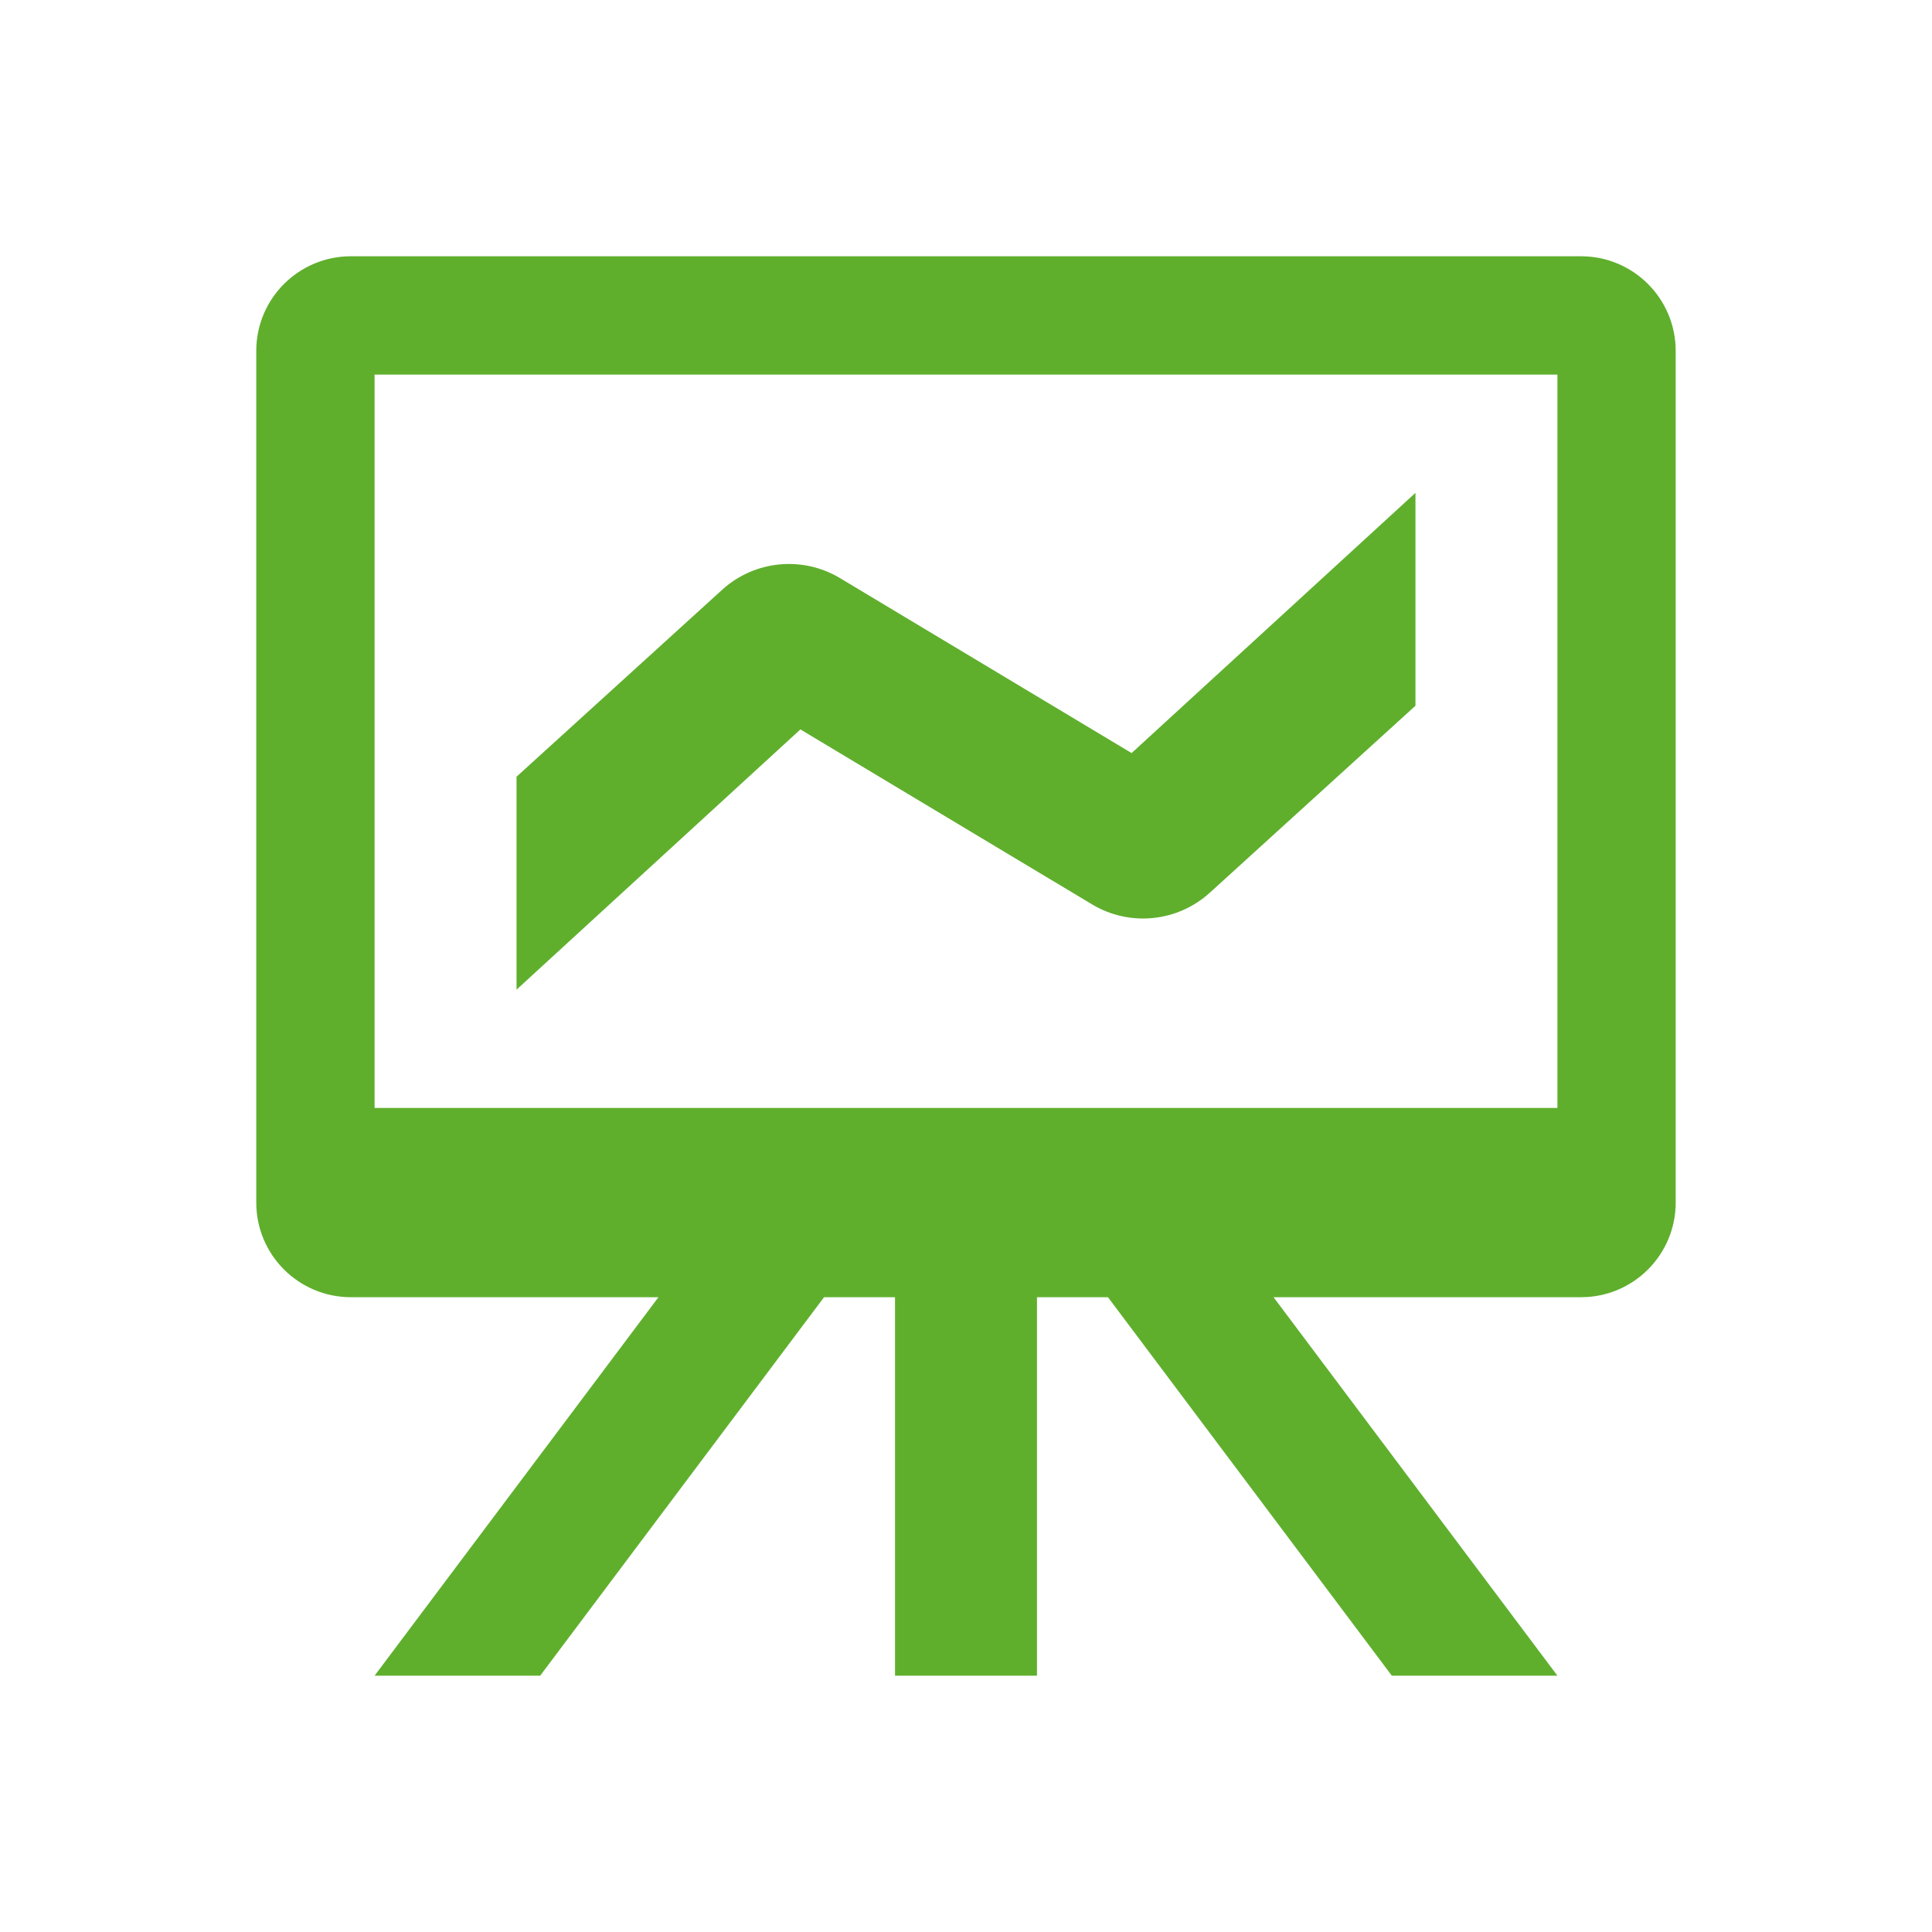 <svg viewBox="0 0 42 42" fill="none" xmlns="http://www.w3.org/2000/svg">
<path d="M34.371 5.571H7.628C6.492 5.571 5.571 6.492 5.571 7.628V26.143C5.571 27.279 6.492 28.2 7.628 28.2H14.314L8.143 36.428H11.743L17.914 28.2H19.457V36.428H22.543V28.2H24.086L30.257 36.428H33.857L27.686 28.2H34.371C35.507 28.2 36.428 27.279 36.428 26.143V7.628C36.428 6.492 35.507 5.571 34.371 5.571ZM33.857 24.086H8.143V8.143H33.857V24.086Z" fill="#5FAF2D"/>
<path d="M23.738 19.659C24.555 20.15 25.597 20.047 26.302 19.405L30.771 15.342V10.714L24.6 16.371L18.262 12.568C17.445 12.078 16.403 12.181 15.698 12.822L11.229 16.885V21.514L17.4 15.857L23.738 19.659Z" fill="#5FAF2D"/>
</svg>
